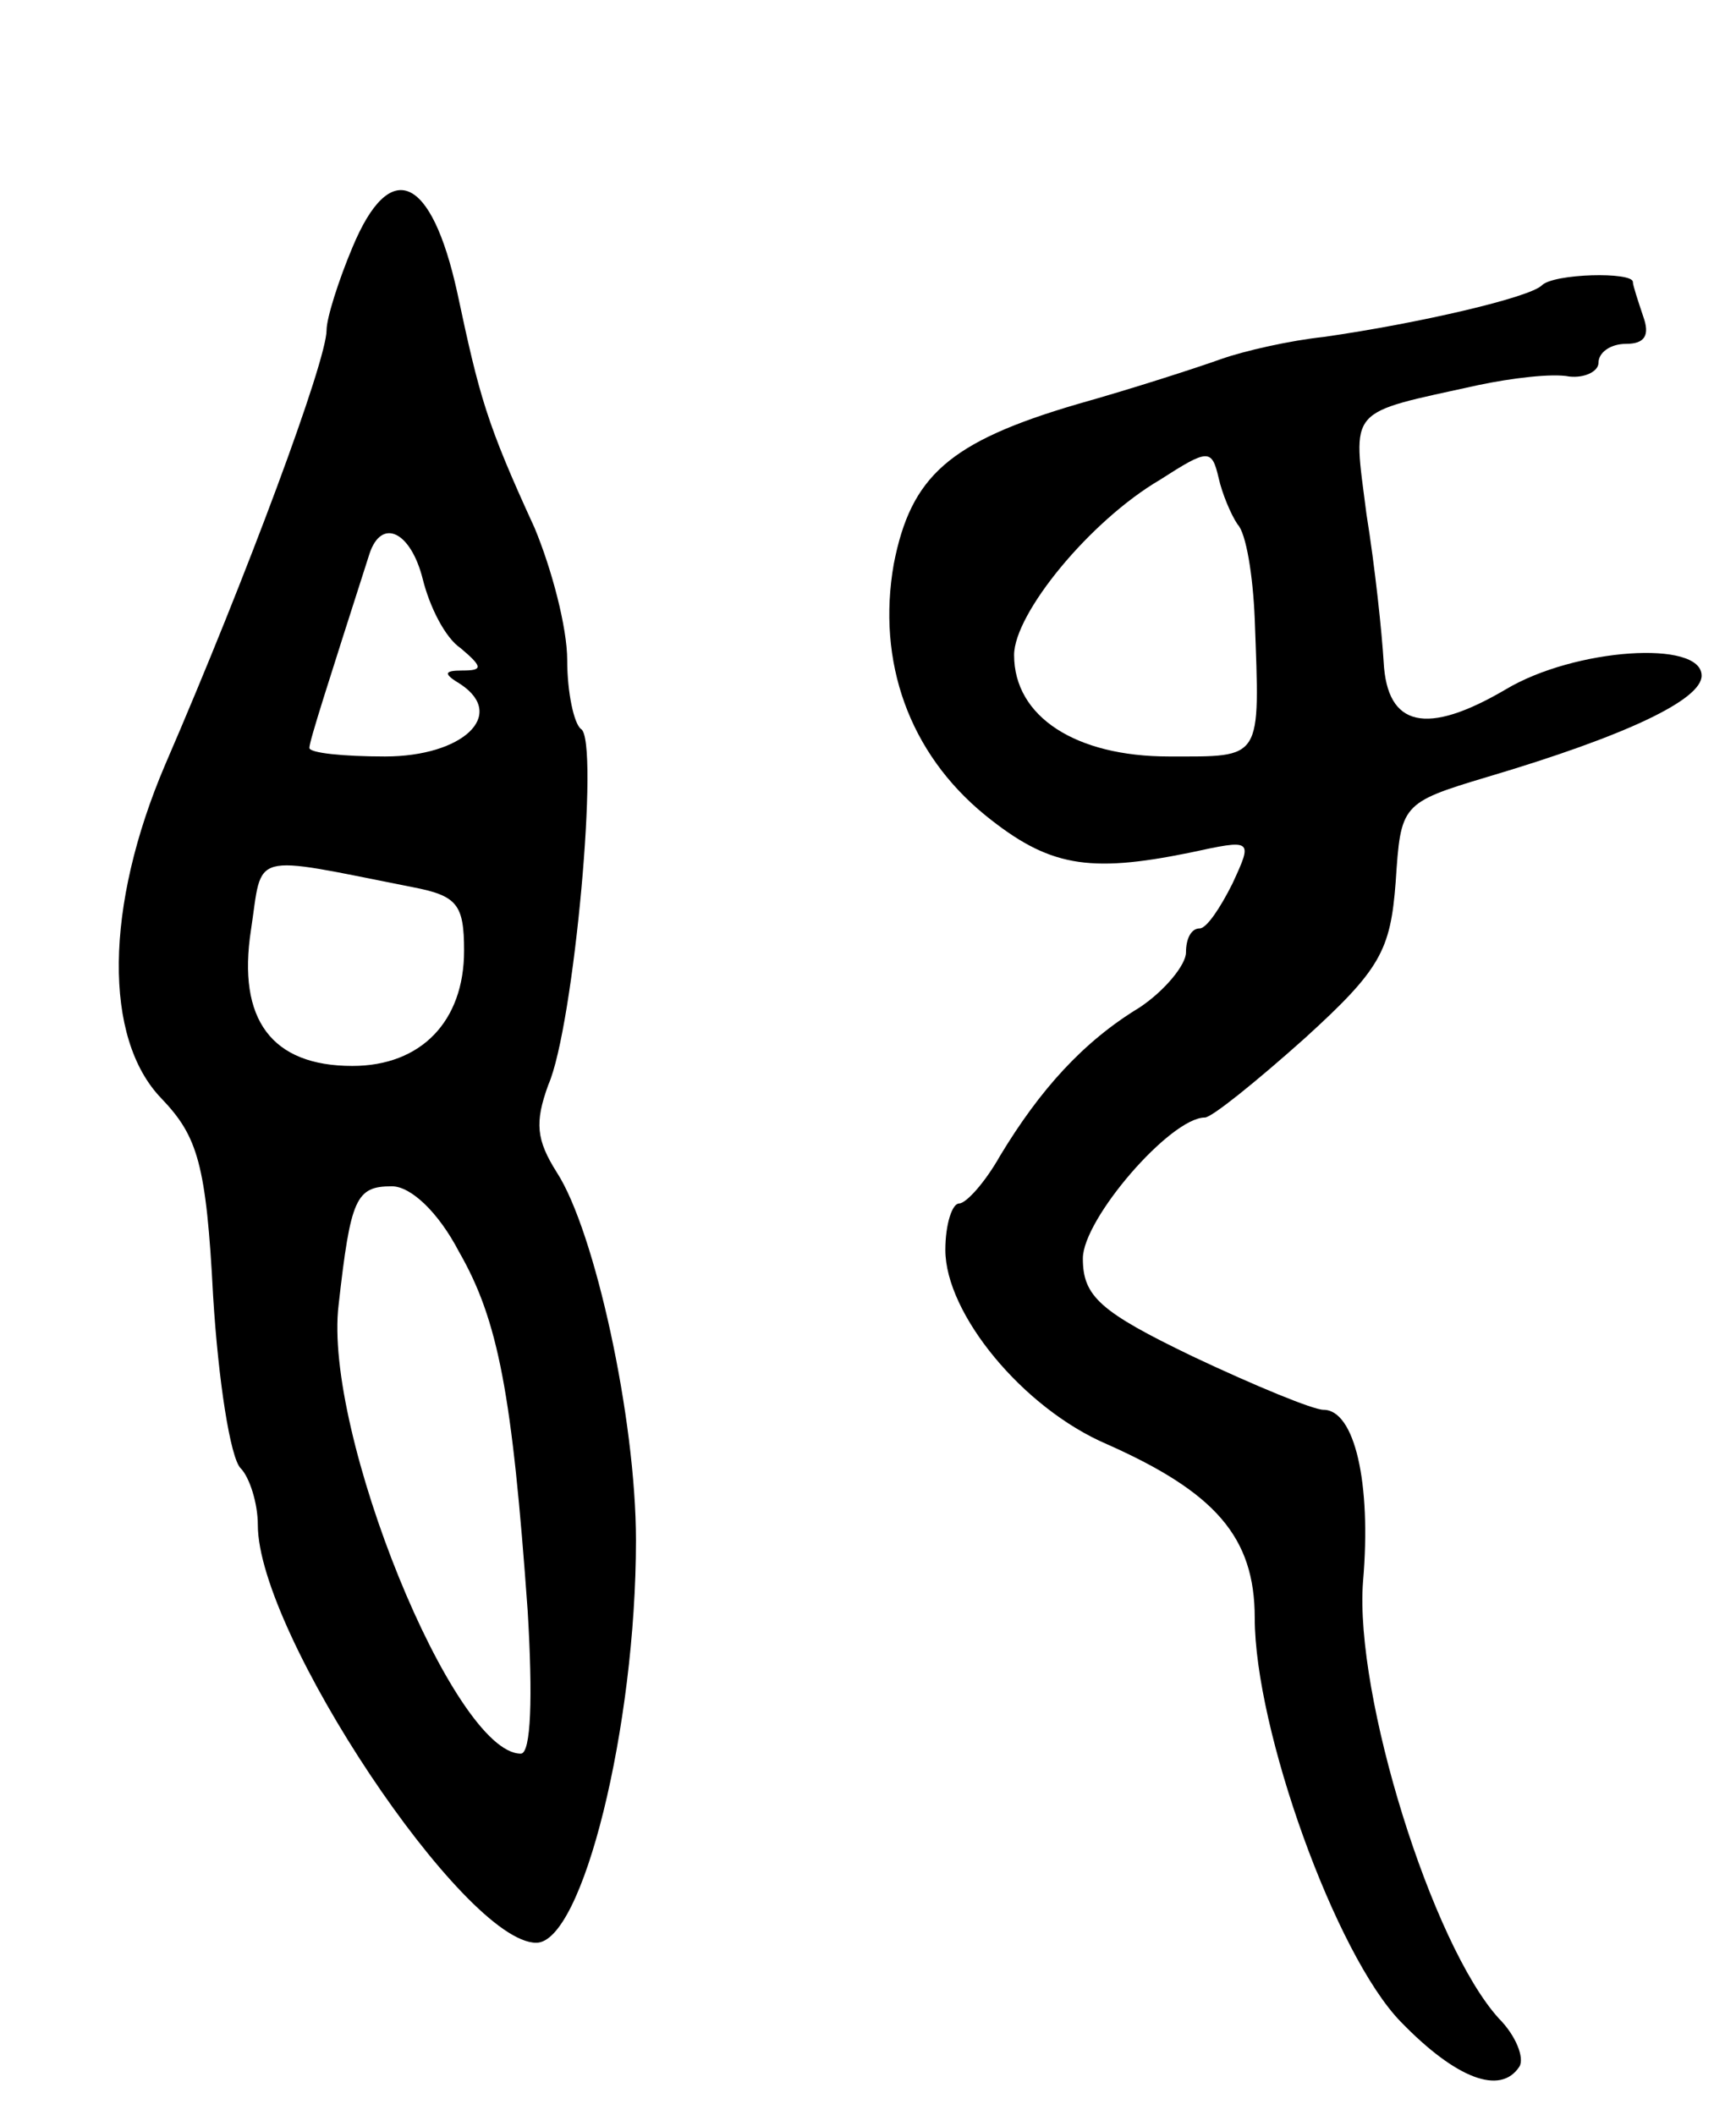 <svg version="1.0" xmlns="http://www.w3.org/2000/svg"
 width="101pt" height="123pt" viewBox="0 0 101 123"
 preserveAspectRatio="xMidYMid meet">
<g transform="translate(0,123) scale(0.1,-0.1)"
fill="#000000" stroke="none">
<path d="M205 1086 c-8 -19 -15 -41 -15 -48 0 -18 -46 -142 -94 -253 -35 -82
-36 -159 -2 -194 21 -22 26 -38 30 -115 3 -49 10 -94 16 -100 5 -5 10 -20 10
-33 0 -63 120 -243 162 -243 27 0 58 126 58 234 0 71 -24 180 -46 214 -12 19
-13 29 -5 51 15 34 30 201 19 207 -4 3 -8 21 -8 40 0 19 -9 53 -19 77 -28 61
-32 76 -45 137 -15 68 -39 79 -61 26z m41 -193 c4 -16 13 -34 22 -40 13 -11
13 -13 1 -13 -11 0 -11 -2 -1 -8 27 -18 1 -42 -44 -42 -24 0 -44 2 -44 5 0 4
11 38 35 113 7 21 24 13 31 -15z m-6 -179 c26 -5 30 -10 30 -37 0 -41 -25 -67
-65 -67 -47 0 -67 27 -59 79 7 46 -2 44 94 25z m27 -212 c23 -40 31 -83 40
-209 3 -50 2 -83 -4 -83 -39 0 -115 187 -106 261 7 62 10 69 31 69 11 0 27
-15 39 -38z"/>
<path d="M897 1064 c-7 -7 -71 -22 -127 -30 -19 -2 -46 -8 -60 -13 -14 -5 -51
-17 -83 -26 -75 -22 -97 -42 -107 -93 -10 -57 9 -110 53 -146 37 -30 60 -34
119 -22 37 8 37 8 25 -18 -7 -14 -15 -26 -19 -26 -5 0 -8 -6 -8 -14 0 -7 -12
-22 -27 -32 -33 -20 -58 -48 -81 -86 -9 -16 -20 -28 -24 -28 -4 0 -8 -12 -8
-27 0 -37 45 -92 94 -113 63 -28 86 -54 86 -101 0 -65 47 -196 85 -235 32 -33
58 -43 69 -26 3 5 -2 18 -12 28 -39 43 -84 188 -79 254 5 58 -5 100 -23 100
-6 0 -40 14 -76 31 -54 26 -64 35 -64 57 0 23 51 82 71 82 4 0 30 21 58 46 44
40 50 51 53 91 3 45 3 46 53 61 81 24 125 45 125 59 0 21 -74 16 -114 -8 -46
-27 -69 -22 -71 16 -1 17 -5 55 -10 86 -8 63 -12 58 65 75 19 4 43 7 53 5 9
-1 17 3 17 8 0 6 7 11 16 11 11 0 14 5 10 16 -3 9 -6 18 -6 20 0 6 -46 5 -53
-2z m-177 -139 c5 -5 9 -30 10 -55 3 -83 5 -80 -50 -80 -54 0 -90 23 -90 59 0
24 44 78 85 102 28 18 30 18 34 1 2 -9 7 -21 11 -27z"/>
</g>
</svg>

